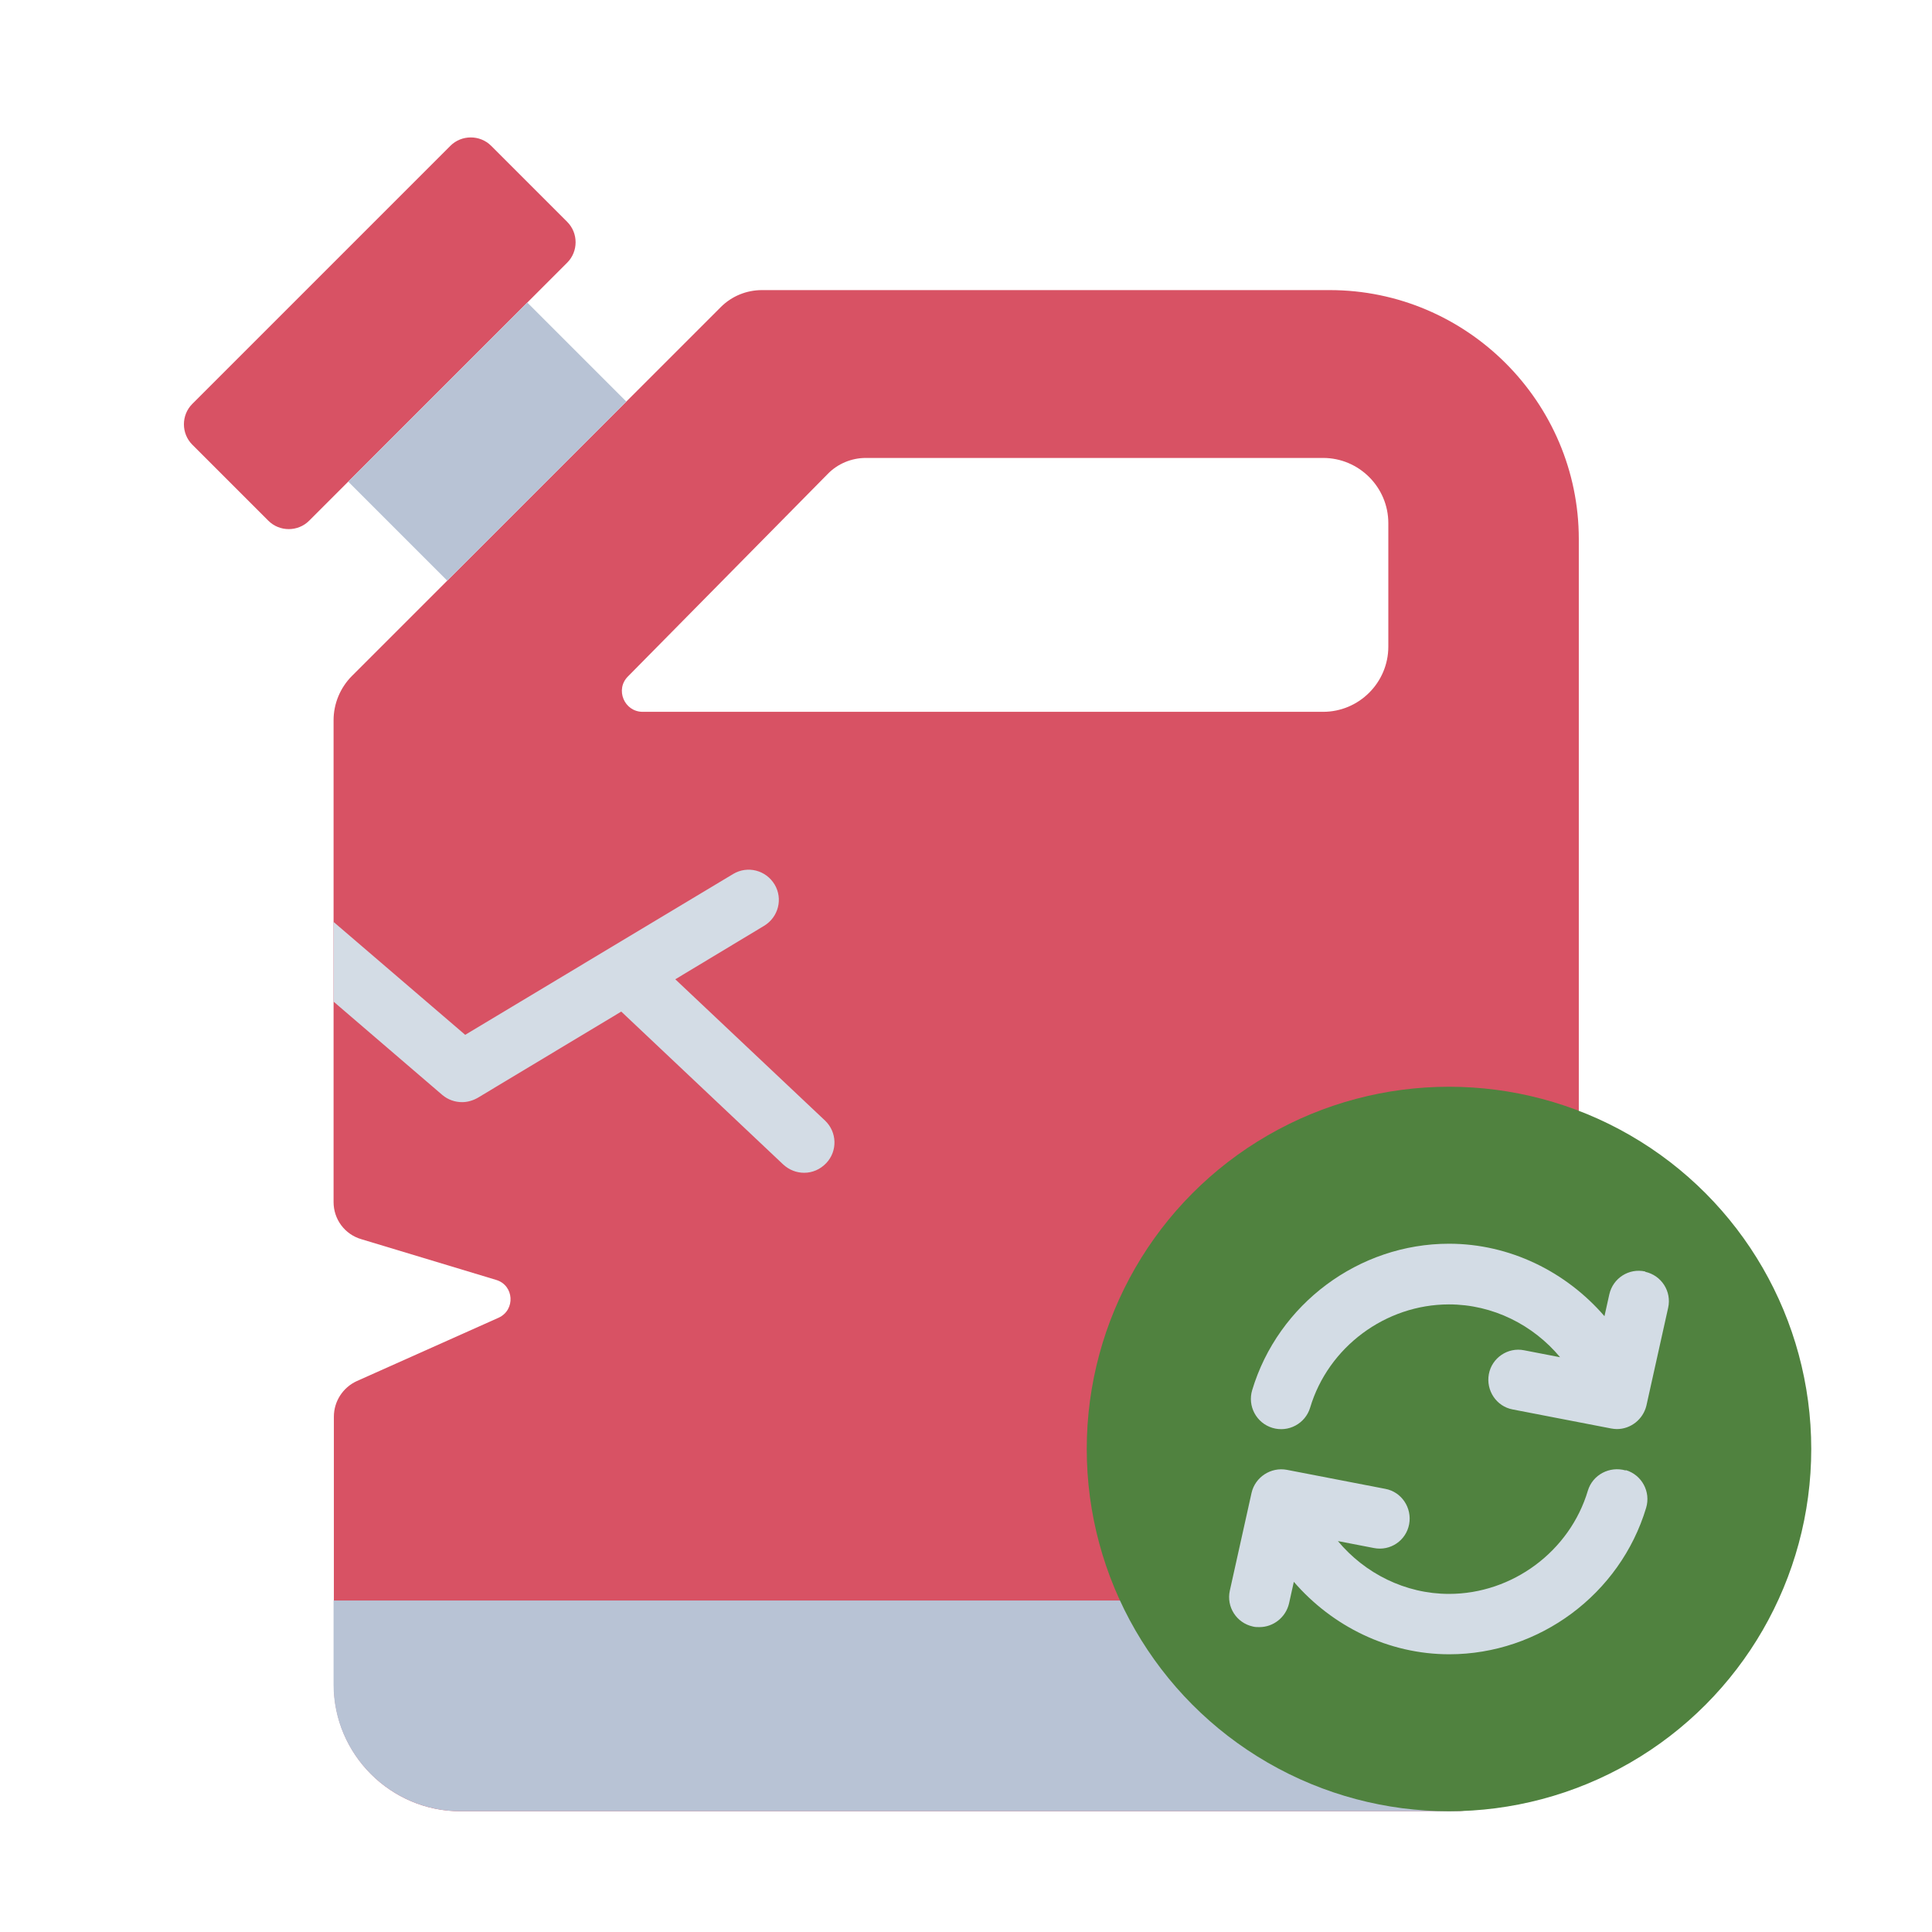 <?xml version="1.0" encoding="UTF-8"?><svg id="Flat" xmlns="http://www.w3.org/2000/svg" viewBox="0 0 64 64"><defs><style>.cls-1{fill:#50823f;}.cls-1,.cls-2,.cls-3,.cls-4{stroke-width:0px;}.cls-2{fill:#d85264;}.cls-3{fill:#d3dce5;}.cls-4{fill:#b8c3d5;}</style></defs><path class="cls-2" d="m44.05,9.61h-18.81c-.51,0-1,.2-1.36.56l-12.22,12.22c-.39.39-.61.92-.61,1.47v15.96c0,.57.37,1.07.92,1.23l4.47,1.35c.59.18.64.99.08,1.25l-4.7,2.1c-.46.21-.76.67-.76,1.18v8.88c0,2.31,1.89,4.19,4.19,4.19h32.86c2.31,0,4.19-1.89,4.19-4.19V17.86c0-4.54-3.71-8.25-8.25-8.25Zm1.94,11.81c0,1.19-.97,2.16-2.16,2.16h-22.54c-.61,0-.92-.74-.49-1.17l6.62-6.71c.33-.34.79-.53,1.26-.53h15.15c1.19,0,2.16.97,2.16,2.16v4.09Z"/><path class="cls-2" d="m18.79,7.35l-2.52-2.52c-.37-.37-.98-.37-1.35,0L6.37,13.38c-.37.37-.37.98,0,1.35l2.52,2.52c.37.37.98.37,1.35,0l4.24-4.24,4.31-4.31c.37-.37.37-.98,0-1.35Z"/><rect class="cls-4" x="11.95" y="12.31" width="8.39" height="4.64" transform="translate(-5.62 15.7) rotate(-45)"/><path class="cls-4" d="m52.3,53.02v2.79c0,2.3-1.88,4.19-4.19,4.19H15.25c-2.31,0-4.2-1.89-4.2-4.19v-2.79h41.25Z"/><circle class="cls-1" cx="48" cy="48" r="12"/><path class="cls-3" d="m53.85,48.71c-.53-.15-1.09.14-1.25.67-.6,2.01-2.5,3.42-4.6,3.42-1.45,0-2.79-.68-3.68-1.75l1.19.23c.55.11,1.07-.25,1.17-.79.1-.54-.25-1.07-.79-1.17l-3.26-.63c-.53-.1-1.05.24-1.17.76l-.72,3.24c-.12.54.22,1.07.76,1.19.07.02.15.02.22.02.46,0,.87-.32.98-.78l.16-.72c1.27,1.47,3.13,2.4,5.15,2.4,2.98,0,5.66-1.99,6.52-4.85.16-.53-.14-1.09-.67-1.25Z"/><path class="cls-3" d="m54.5,42.12c-.54-.12-1.07.22-1.19.76l-.16.72c-1.27-1.47-3.13-2.4-5.15-2.4-2.98,0-5.66,1.99-6.52,4.85-.16.53.14,1.09.67,1.25.53.16,1.09-.14,1.25-.67.6-2.01,2.5-3.42,4.6-3.42,1.45,0,2.79.68,3.68,1.75l-1.19-.23c-.54-.11-1.07.25-1.17.79-.1.54.25,1.07.79,1.17l3.26.63c.06.01.13.02.19.02.46,0,.87-.32.98-.78l.72-3.24c.12-.54-.22-1.07-.76-1.19Z"/><path class="cls-3" d="m27.33,37.12l-4.96-4.68,2.94-1.77c.48-.29.63-.9.35-1.37-.29-.48-.9-.63-1.37-.35l-8.88,5.33-4.36-3.74v2.64l3.6,3.09c.19.16.42.24.66.24.17,0,.35-.05.51-.14l4.76-2.86,5.37,5.07c.2.18.44.27.69.27.27,0,.53-.11.73-.32.38-.4.36-1.03-.04-1.41Z"/></svg>